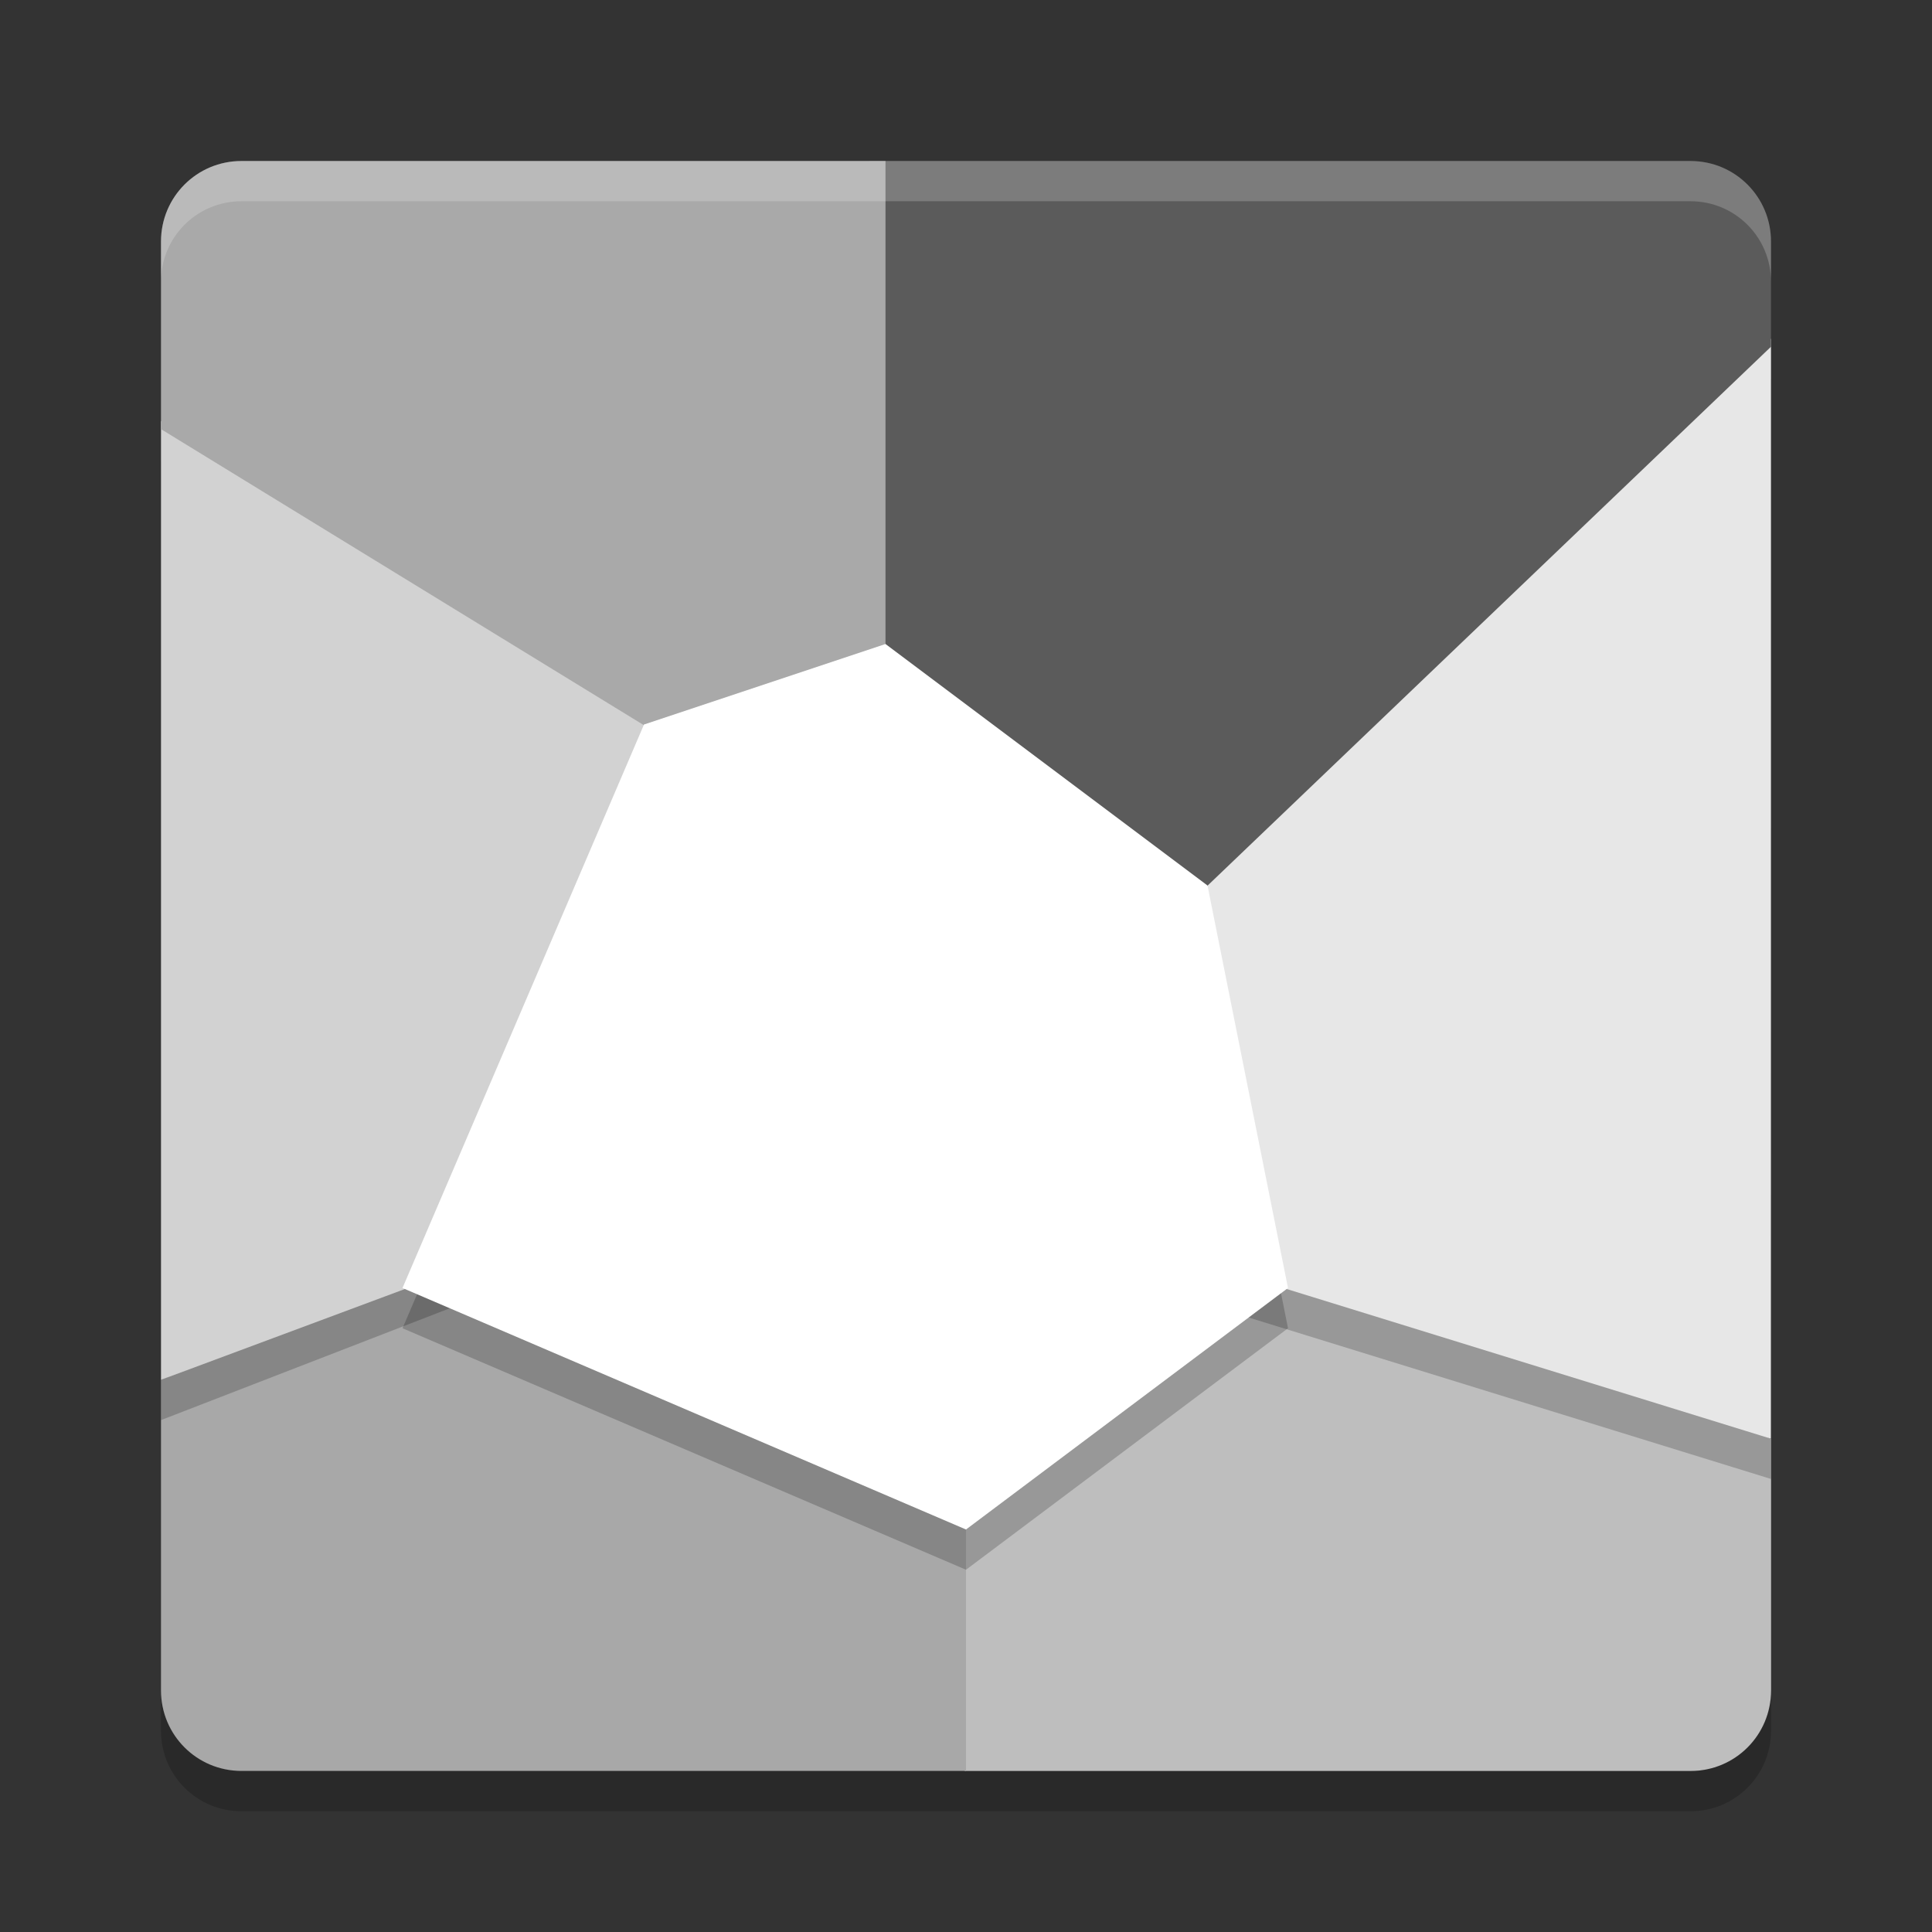 <svg xmlns="http://www.w3.org/2000/svg" width="24" height="24" version="1">
 <rect width="100%" height="100%" fill="#333333" stroke="none"/>
 <path style="fill:#bebebe" d="m15.64 15.121-3.656 3.209v3.67h9.017c0.554 0 1-0.446 1-1v-3.126l-0.074-0.034-6.286-2.719z"/>
 <path style="opacity:.2" d="m22 4.707-7.583 6.824 0.785 4.74 6.797 2.101z"/>
 <path style="opacity:.2" d="m3 22.5c-0.554 0-1-0.446-1-1v-0.5c0 0.554 0.446 1 1 1h18c0.554 0 1-0.446 1-1v0.5c0 0.554-0.446 1-1 1h-18z"/>
 <path style="fill:#a8a8a8" d="m5.541 15.58-0.091 0.188-3.45 1.372v3.859c0 0.554 0.446 1 1 1h9v-3.5z"/>
 <path style="opacity:.2" d="m8 9.5 3-1 4 3 1 5-4 3-7-3z"/>
 <path style="opacity:.2" d="m2 5.731v11.91l3.964-1.535-0.061-0.027 3.65-5.909z"/>
 <path style="fill:#e7e7e7" d="m22 4.207-7.583 6.824 0.785 4.74 6.797 2.101z"/>
 <path style="fill:#d2d2d2" d="m2 5.231v11.91l3.512-1.308-0.061-0.027 4.103-6.135z"/>
 <path style="fill:#5b5b5b" d="m10.802 2-0.1 6.595 4.248 2.455 7.05-6.743v-1.307c0-0.554-0.446-1-1-1z"/>
 <path style="fill:#a9a9a9" d="m3 2c-0.554 0-1 0.446-1 1v2.331l6.738 4.131 2.262-0.547v-6.915z"/>
 <path style="fill:#ffffff" d="m8 9 3-1 4 3 1 5-4 3-7-3z"/>
 <path style="opacity:.2;fill:#ffffff" d="m3 2c-0.554 0-1 0.446-1 1v0.5c0-0.554 0.446-1 1-1h18c0.554 0 1 0.446 1 1v-0.5c0-0.554-0.446-1-1-1h-18z"/>
</svg>
